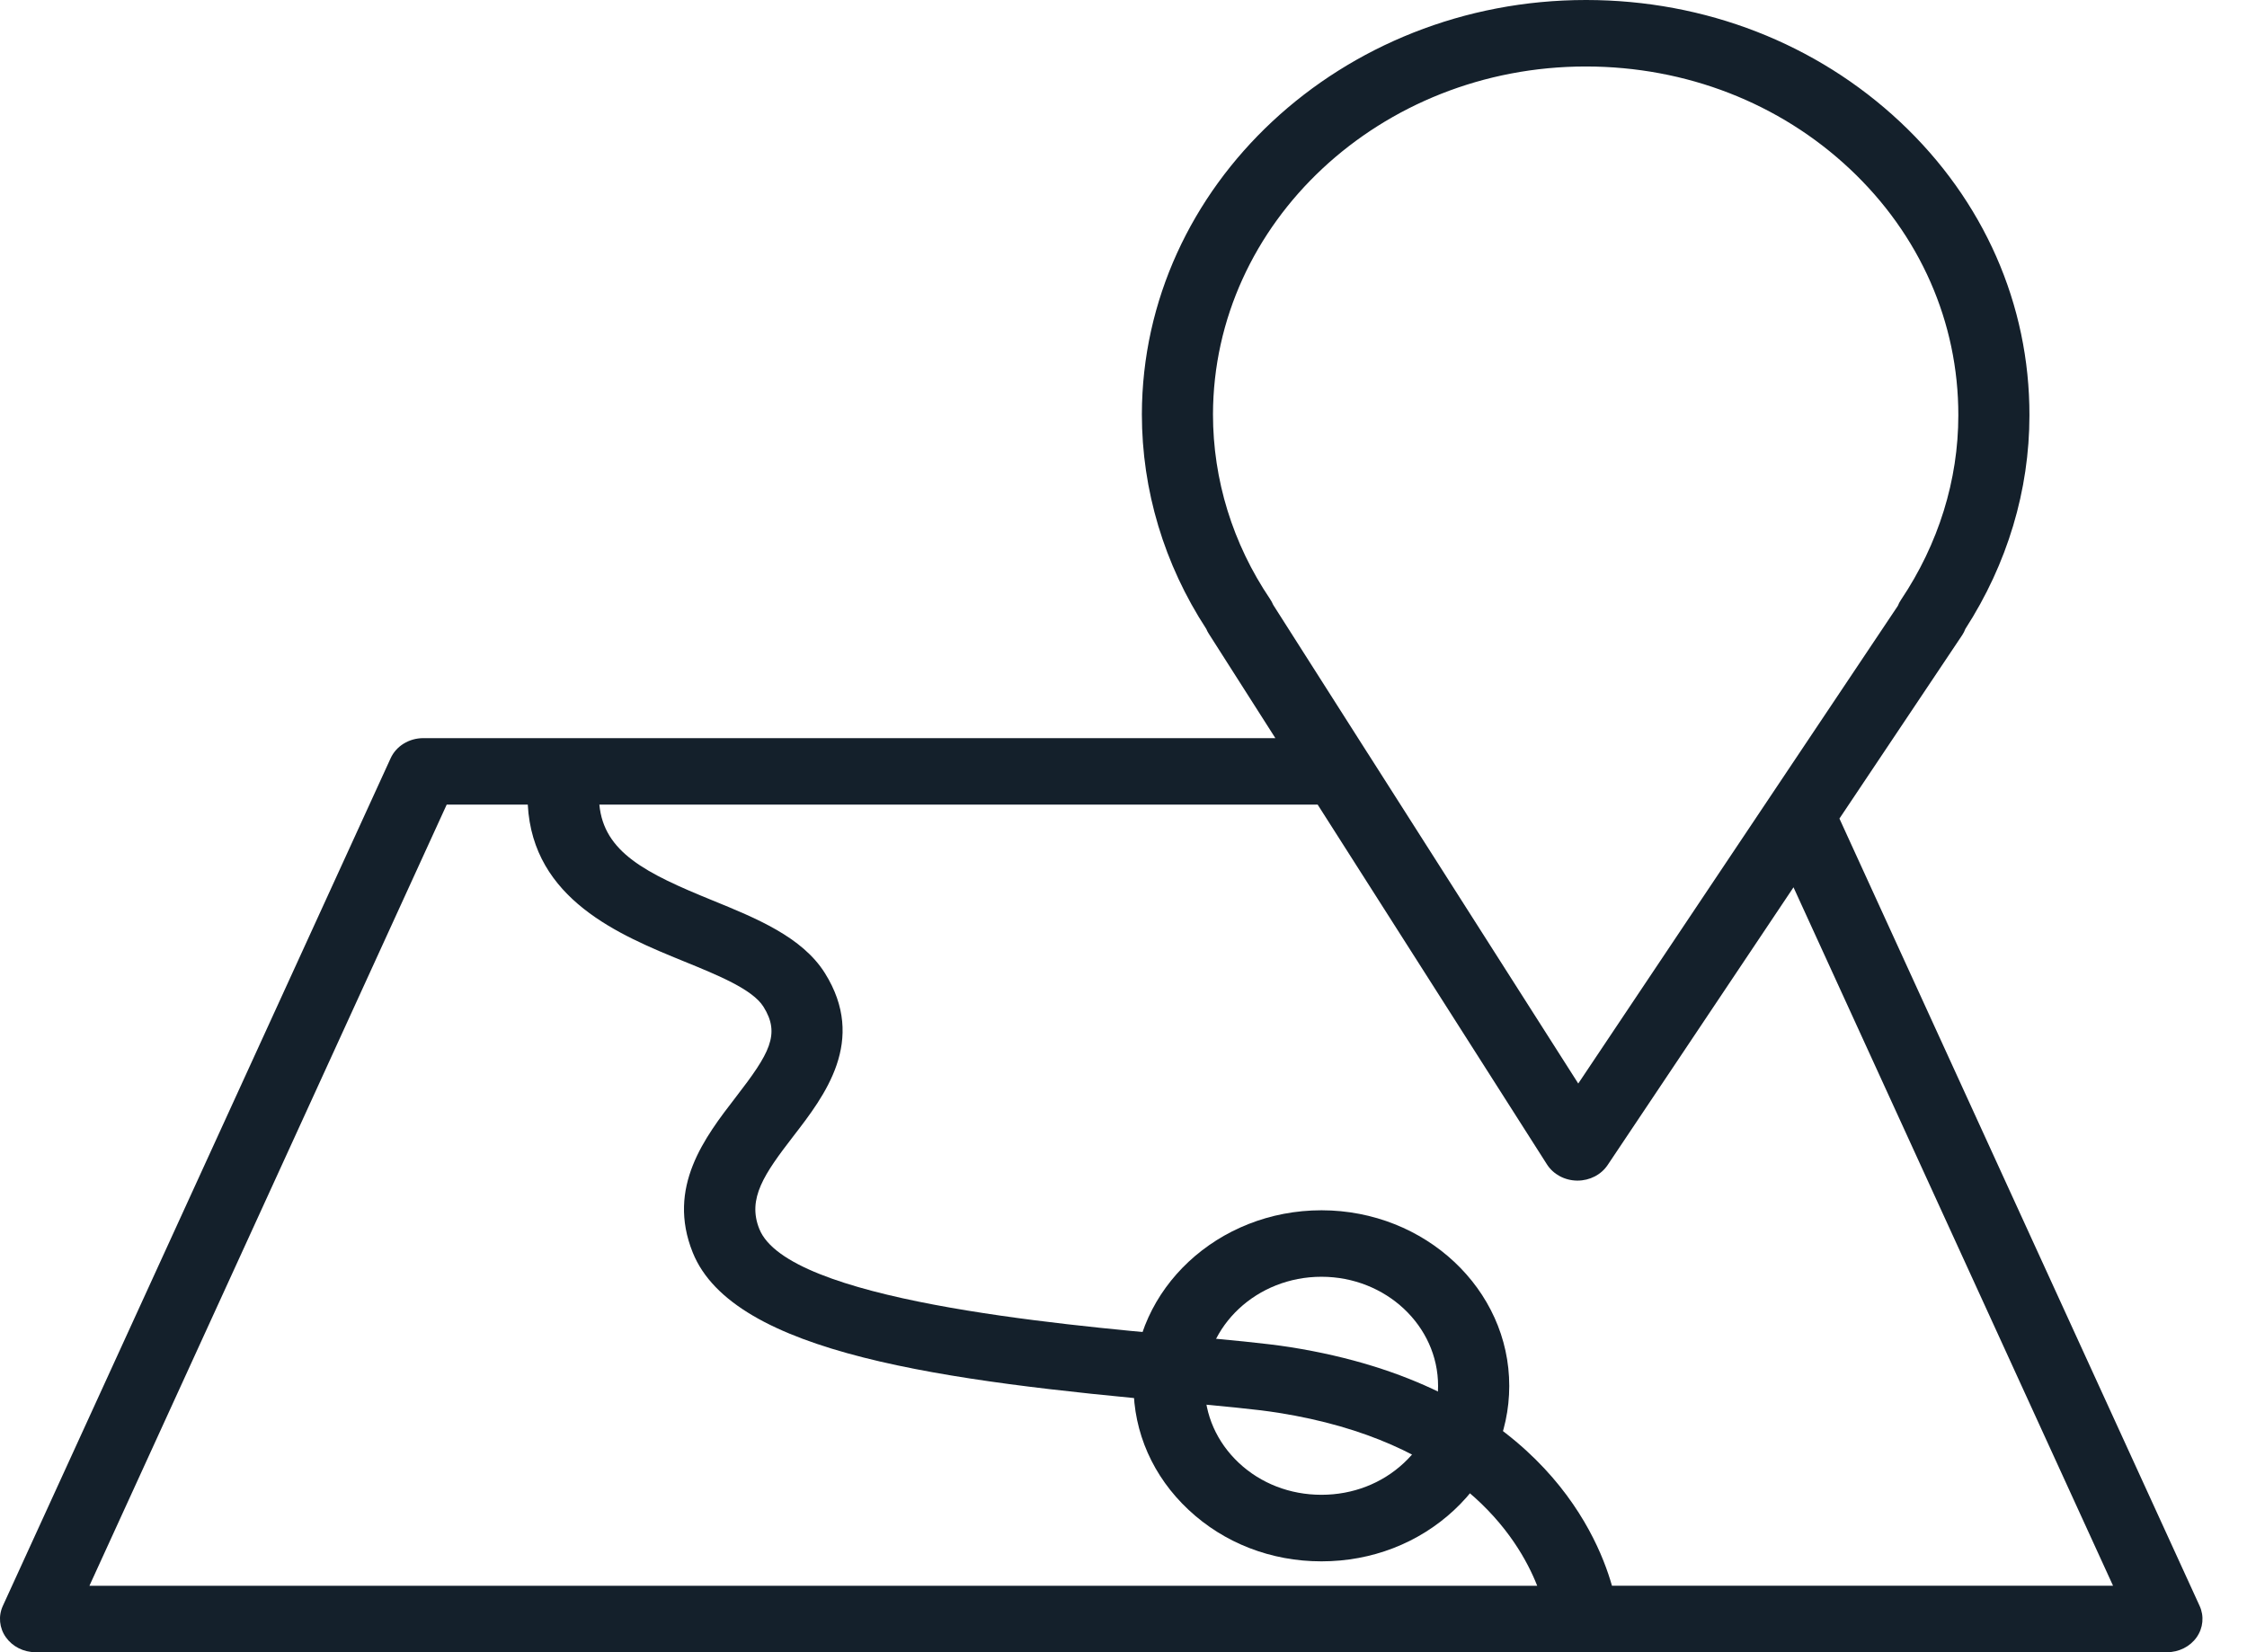 <svg width="34" height="25" viewBox="0 0 34 25" fill="none" xmlns="http://www.w3.org/2000/svg">
<path d="M19.992 23.625C19.994 23.625 19.996 23.625 19.998 23.625C20.755 23.625 21.466 23.35 22.002 22.85C22.54 22.349 22.836 21.683 22.837 20.973C22.839 19.508 21.565 18.315 19.998 18.313C19.997 18.313 19.996 18.313 19.996 18.313C18.429 18.313 17.154 19.502 17.152 20.964C17.151 21.674 17.447 22.343 17.984 22.845C18.52 23.348 19.234 23.625 19.992 23.625ZM19.995 19.319C19.996 19.319 19.997 19.319 19.997 19.319C20.971 19.32 21.761 20.062 21.76 20.972C21.76 21.413 21.576 21.826 21.242 22.137C20.909 22.448 20.467 22.618 19.996 22.618C19.995 22.618 19.994 22.618 19.993 22.618C19.521 22.618 19.078 22.447 18.745 22.135C18.412 21.822 18.228 21.407 18.229 20.965C18.23 20.058 19.022 19.319 19.995 19.319Z" fill="#14202B"/>
<path d="M33.283 24.299L27.833 12.386L29.69 9.611C29.71 9.581 29.726 9.55 29.738 9.517C30.373 8.533 30.708 7.418 30.708 6.285C30.711 4.608 30.017 3.031 28.752 1.845C27.486 0.658 25.8 0.002 24.005 0C24.002 0 24 0 23.997 0C20.298 0 17.284 2.81 17.278 6.268C17.278 7.417 17.615 8.539 18.253 9.517C18.263 9.542 18.275 9.565 18.29 9.588L19.298 11.169H6.405C6.189 11.169 5.994 11.289 5.91 11.475L0.043 24.299C-0.028 24.454 -0.011 24.633 0.089 24.774C0.189 24.915 0.357 25 0.538 25H32.789C32.97 25 33.139 24.915 33.238 24.774C33.337 24.633 33.354 24.454 33.283 24.299ZM19.217 9.063C18.652 8.226 18.354 7.26 18.354 6.269C18.36 3.366 20.89 1.006 23.996 1.006C23.999 1.006 24.001 1.006 24.003 1.006C25.511 1.008 26.927 1.558 27.989 2.555C29.051 3.551 29.634 4.876 29.632 6.284C29.632 6.284 29.632 6.284 29.632 6.285C29.632 7.264 29.332 8.23 28.764 9.077C28.744 9.106 28.729 9.136 28.717 9.167L23.881 16.395L20.701 11.406C20.697 11.399 20.693 11.393 20.689 11.388L19.265 9.152C19.252 9.121 19.236 9.091 19.217 9.063ZM6.759 12.175H7.986C8.062 13.611 9.379 14.151 10.35 14.547C10.86 14.755 11.387 14.969 11.552 15.233C11.813 15.649 11.645 15.939 11.133 16.602C10.666 17.208 10.084 17.963 10.482 18.952C11.099 20.486 14.301 20.898 17.811 21.215C18.448 21.272 18.997 21.322 19.343 21.377C22.053 21.807 22.964 23.243 23.26 23.995H1.353L6.759 12.175ZM24.391 23.994C24.146 23.129 23.174 20.963 19.523 20.384C19.14 20.324 18.572 20.272 17.914 20.213C15.969 20.037 11.922 19.671 11.49 18.597C11.304 18.136 11.565 17.762 12.006 17.19C12.477 16.58 13.121 15.745 12.481 14.723C12.138 14.178 11.448 13.896 10.781 13.624C9.768 13.212 9.138 12.895 9.069 12.175H19.938L23.407 17.618C23.503 17.769 23.676 17.862 23.864 17.864C23.866 17.864 23.868 17.864 23.87 17.864C24.055 17.864 24.228 17.775 24.326 17.628L27.138 13.426L31.973 23.994H24.391Z" fill="#14202B"/>
</svg>
